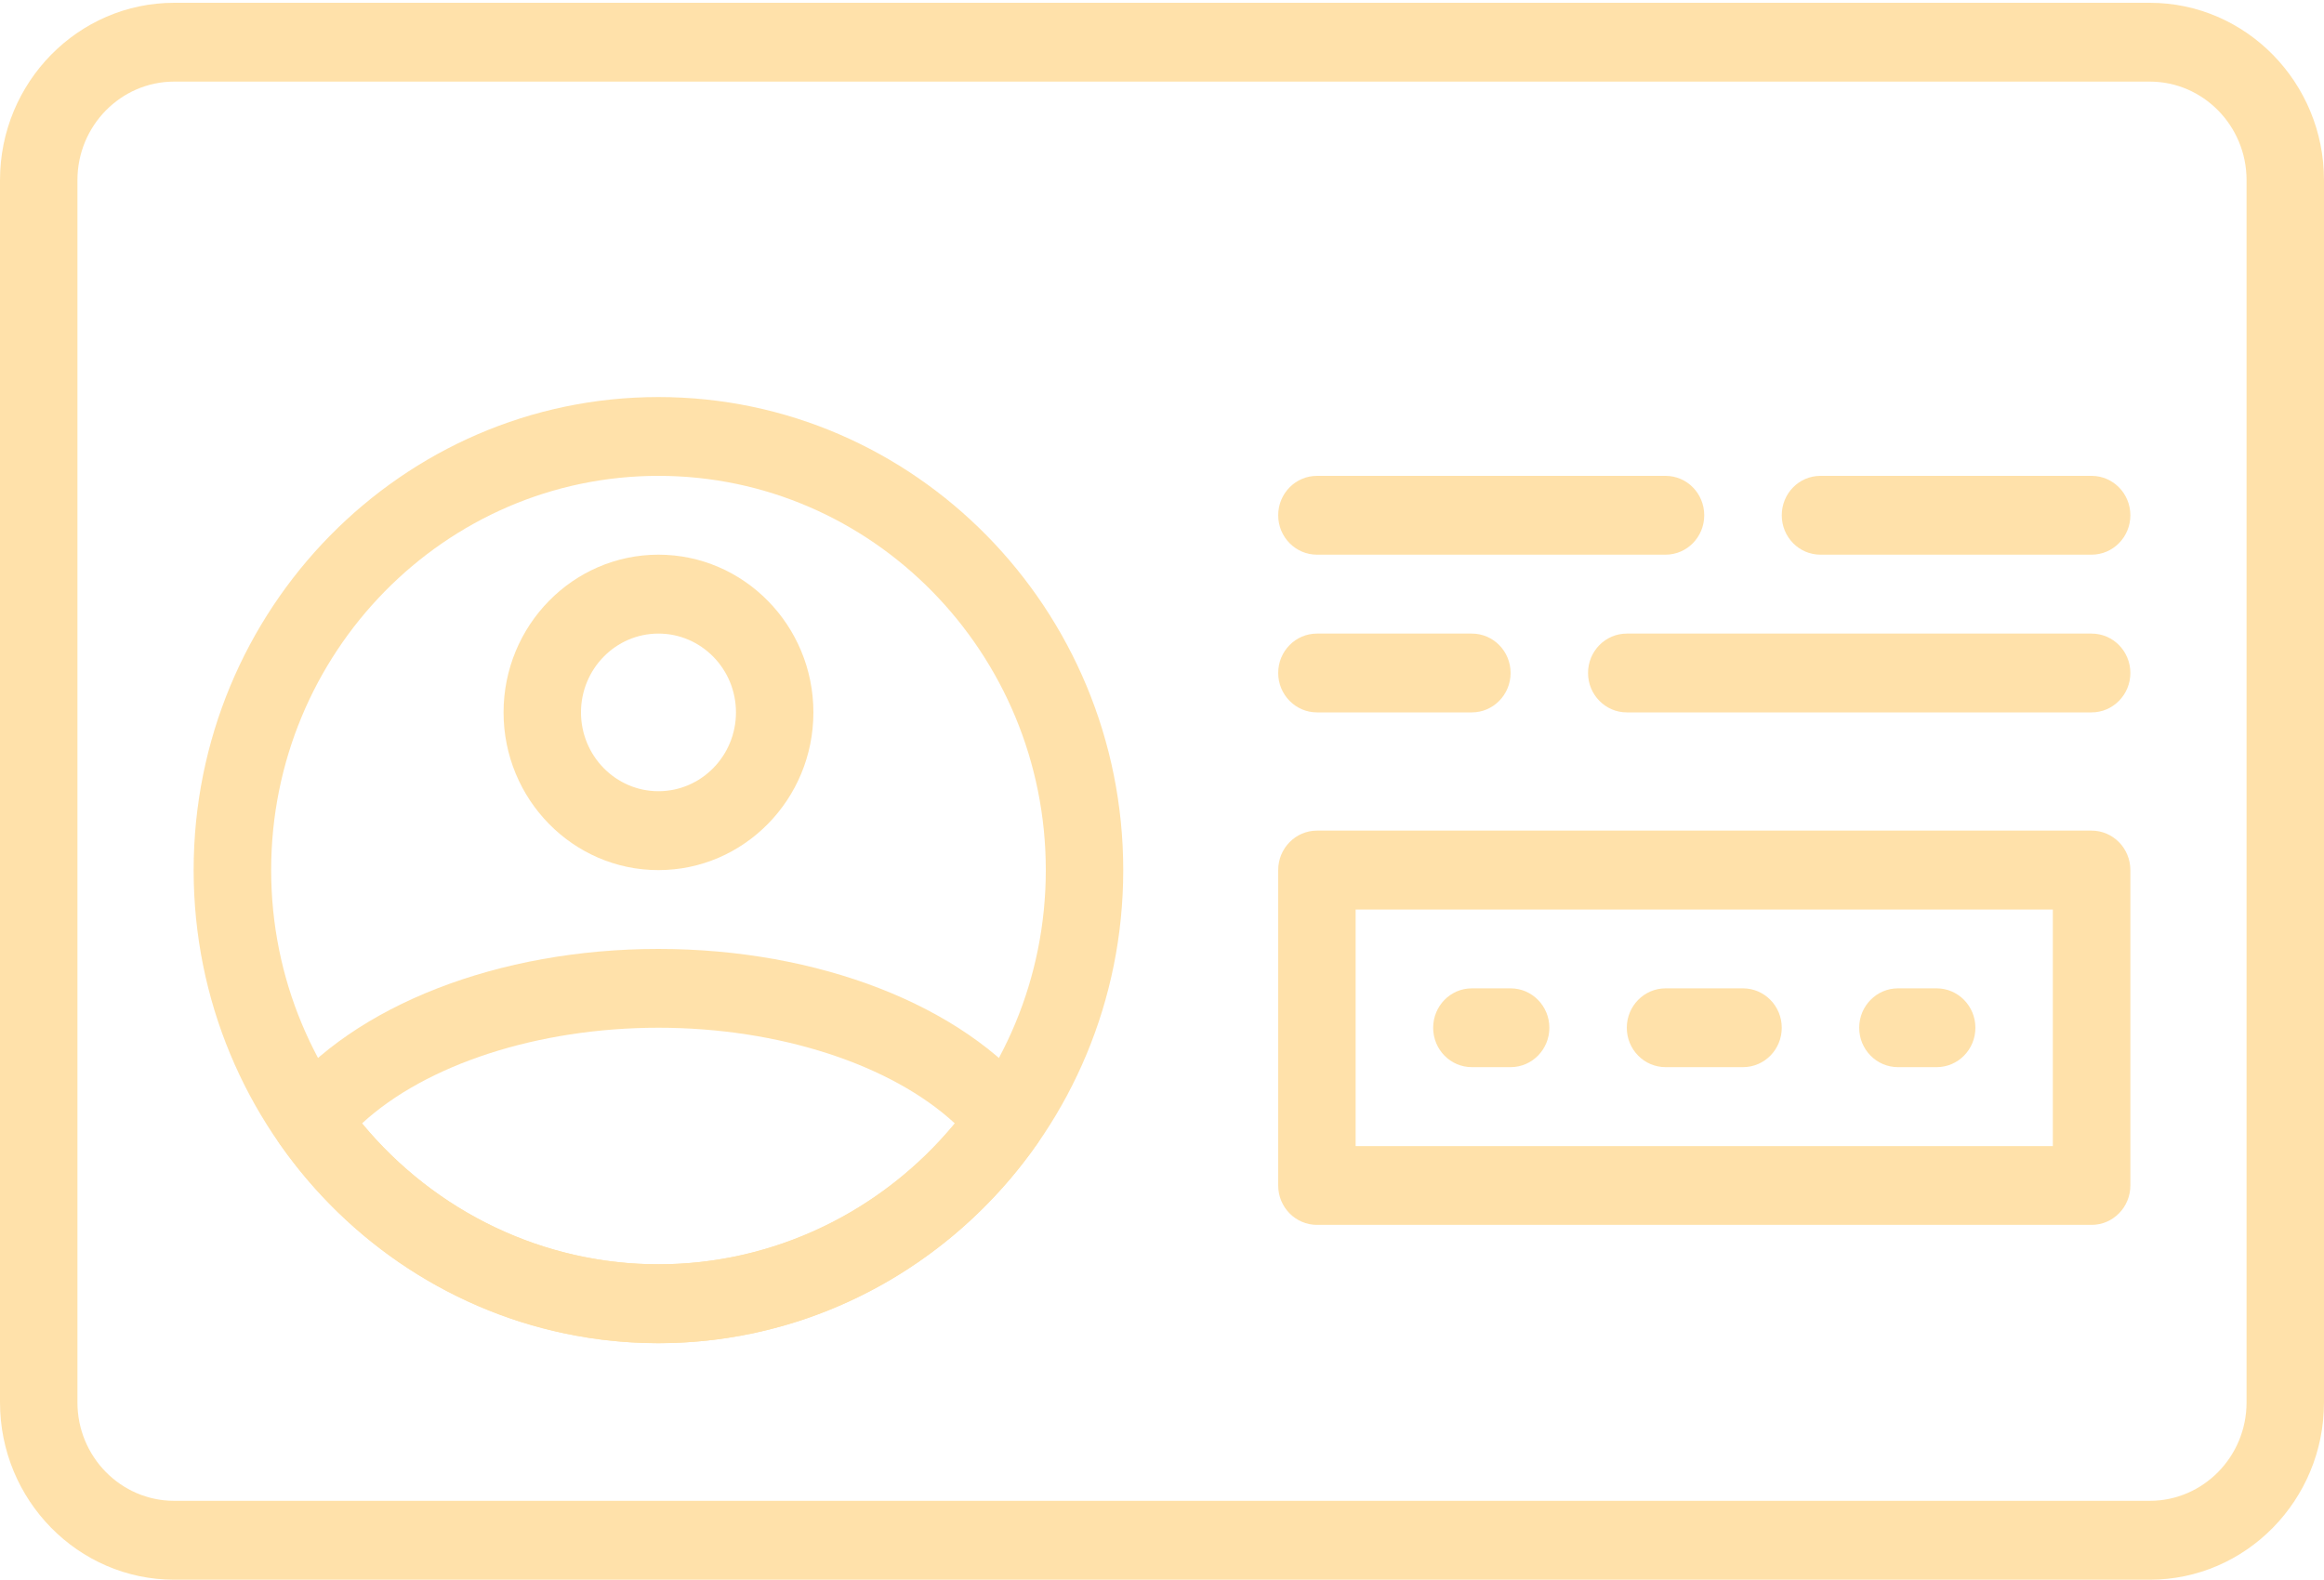 <?xml version="1.0" encoding="UTF-8"?>
<svg width="25px" height="17px" viewBox="0 0 25 17" version="1.1" xmlns="http://www.w3.org/2000/svg" xmlns:xlink="http://www.w3.org/1999/xlink">
    <!-- Generator: sketchtool 55.1 (78136) - https://sketchapp.com -->
    <title>0530FE4B-C863-4246-9A90-16915754997D</title>
    <desc>Created with sketchtool.</desc>
    <g id="Page-1" stroke="none" stroke-width="1" fill="none" fill-rule="evenodd" opacity="0.58">
        <g id="27-FS-impr-profile" transform="translate(-217, -295)" fill="#FFCC6D" fill-rule="nonzero">
            <g id="icon/pancard-ic" transform="translate(217, 295)">
                <g id="636564">
                    <g id="636563">
                        <path d="M7.083,4.272 C4.326,4.272 2.083,6.555 2.083,9.362 C2.083,12.168 4.326,14.452 7.083,14.452 C9.84,14.452 12.083,12.168 12.083,9.362 C12.083,6.555 9.84,4.272 7.083,4.272 Z M7.083,13.603 C4.786,13.603 2.917,11.7 2.917,9.362 C2.917,7.023 4.786,5.12 7.083,5.12 C9.381,5.12 11.25,7.023 11.25,9.362 C11.25,11.7 9.381,13.603 7.083,13.603 Z" id="Shape"></path>
                        <path d="M7.083,5.968 C6.164,5.968 5.417,6.729 5.417,7.665 C5.417,8.601 6.164,9.362 7.083,9.362 C8.002,9.362 8.75,8.601 8.75,7.665 C8.75,6.729 8.002,5.968 7.083,5.968 Z M7.083,8.513 C6.624,8.513 6.25,8.133 6.25,7.665 C6.25,7.197 6.624,6.817 7.083,6.817 C7.543,6.817 7.917,7.197 7.917,7.665 C7.917,8.133 7.543,8.513 7.083,8.513 Z" id="Shape"></path>
                        <path d="M11.142,11.79 C10.358,10.816 8.803,10.21 7.083,10.21 C5.364,10.21 3.809,10.816 3.025,11.79 C2.906,11.938 2.899,12.149 3.008,12.305 C3.946,13.649 5.47,14.452 7.083,14.452 C8.697,14.452 10.22,13.649 11.159,12.305 C11.267,12.149 11.26,11.938 11.142,11.79 Z M7.083,13.603 C5.853,13.603 4.685,13.043 3.895,12.087 C4.581,11.454 5.787,11.058 7.083,11.058 C8.38,11.058 9.586,11.454 10.271,12.087 C9.482,13.043 8.314,13.603 7.083,13.603 Z" id="Shape"></path>
                        <path d="M22.5,8.937 L14.167,8.937 C13.937,8.937 13.75,9.127 13.75,9.362 L13.75,12.755 C13.75,12.99 13.937,13.179 14.167,13.179 L22.5,13.179 C22.73,13.179 22.917,12.99 22.917,12.755 L22.917,9.362 C22.917,9.127 22.73,8.937 22.5,8.937 Z M22.083,12.331 L14.583,12.331 L14.583,9.786 L22.083,9.786 L22.083,12.331 L22.083,12.331 Z" id="Shape"></path>
                        <path d="M17.917,5.12 L14.167,5.12 C13.937,5.12 13.75,5.309 13.75,5.544 C13.75,5.779 13.937,5.968 14.167,5.968 L17.917,5.968 C18.147,5.968 18.333,5.779 18.333,5.544 C18.333,5.309 18.147,5.12 17.917,5.12 Z" id="Path"></path>
                        <path d="M22.5,5.12 L19.583,5.12 C19.353,5.12 19.167,5.309 19.167,5.544 C19.167,5.779 19.353,5.968 19.583,5.968 L22.5,5.968 C22.73,5.968 22.917,5.779 22.917,5.544 C22.917,5.309 22.73,5.12 22.5,5.12 Z" id="Path"></path>
                        <path d="M22.5,6.817 L17.5,6.817 C17.27,6.817 17.083,7.006 17.083,7.241 C17.083,7.475 17.27,7.665 17.5,7.665 L22.5,7.665 C22.73,7.665 22.917,7.475 22.917,7.241 C22.917,7.006 22.73,6.817 22.5,6.817 Z" id="Path"></path>
                        <path d="M15.833,6.817 L14.167,6.817 C13.937,6.817 13.75,7.006 13.75,7.241 C13.75,7.475 13.937,7.665 14.167,7.665 L15.833,7.665 C16.063,7.665 16.25,7.475 16.25,7.241 C16.25,7.006 16.063,6.817 15.833,6.817 Z" id="Path"></path>
                        <path d="M16.25,10.634 L15.833,10.634 C15.603,10.634 15.417,10.824 15.417,11.058 C15.417,11.293 15.603,11.482 15.833,11.482 L16.25,11.482 C16.48,11.482 16.667,11.293 16.667,11.058 C16.667,10.824 16.48,10.634 16.25,10.634 Z" id="Path"></path>
                        <path d="M20.833,10.634 L20.417,10.634 C20.187,10.634 20,10.824 20,11.058 C20,11.293 20.187,11.482 20.417,11.482 L20.833,11.482 C21.063,11.482 21.25,11.293 21.25,11.058 C21.25,10.824 21.063,10.634 20.833,10.634 Z" id="Path"></path>
                        <path d="M18.75,10.634 L17.917,10.634 C17.687,10.634 17.5,10.824 17.5,11.058 C17.5,11.293 17.687,11.482 17.917,11.482 L18.75,11.482 C18.98,11.482 19.167,11.293 19.167,11.058 C19.167,10.824 18.98,10.634 18.75,10.634 Z" id="Path"></path>
                        <path d="M23.126,0.03 L15.417,0.03 C15.187,0.03 9.813,0.03 9.583,0.03 L1.874,0.03 C0.841,0.03 0,0.886 0,1.938 L0,15.089 C0,16.141 0.841,16.997 1.874,16.997 L23.126,16.997 C24.159,16.997 25,16.141 25,15.089 L25,1.938 C25,0.886 24.159,0.03 23.126,0.03 Z M24.167,15.089 C24.167,15.673 23.7,16.148 23.126,16.148 L1.874,16.148 C1.3,16.148 0.833,15.673 0.833,15.089 L0.833,1.938 C0.833,1.354 1.3,0.878 1.874,0.878 L9.167,0.878 L15.833,0.878 L23.126,0.878 C23.7,0.878 24.167,1.354 24.167,1.938 L24.167,15.089 Z" id="Shape"></path>
                    </g>
                </g>
            </g>
        </g>
    </g>
</svg>